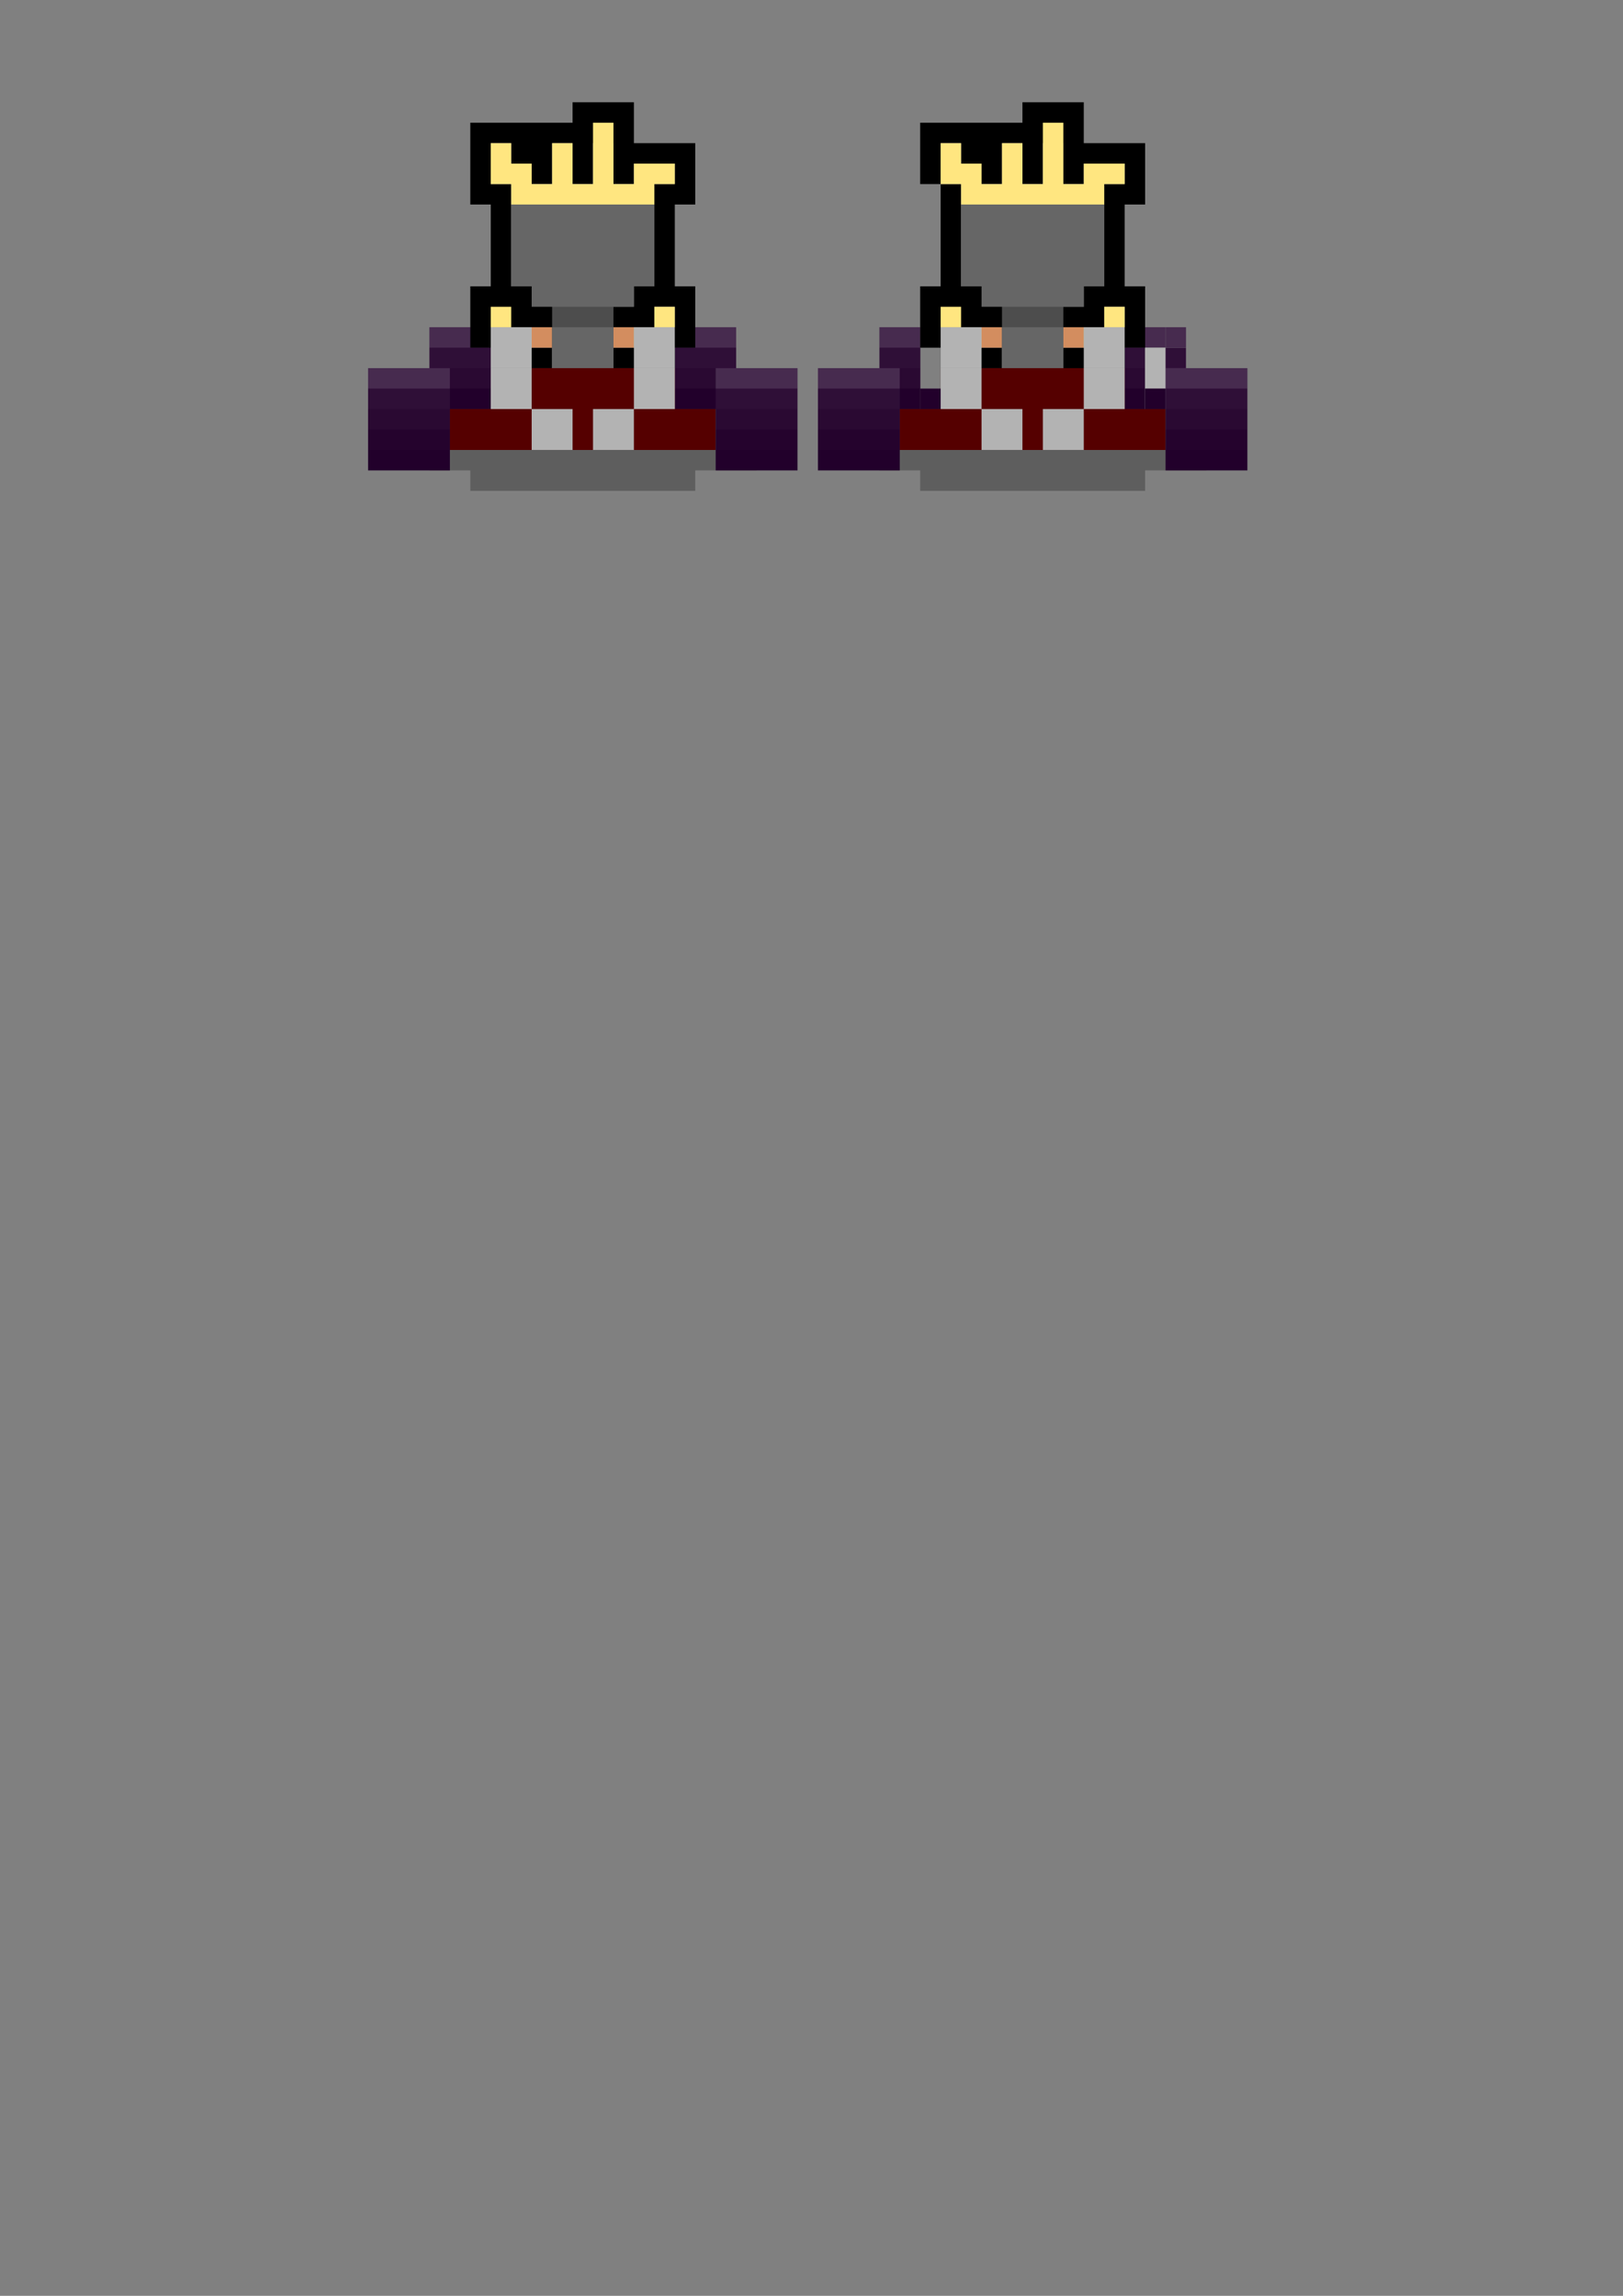 <?xml version="1.0" encoding="UTF-8" standalone="no"?>
<!-- Created with Inkscape (http://www.inkscape.org/) -->

<svg
   width="210mm"
   height="297mm"
   viewBox="0 0 210 297"
   version="1.1"
   id="svg5"
   xml:space="preserve"
   inkscape:version="1.2.1 (9c6d41e410, 2022-07-14)"
   sodipodi:docname="desenho-1.svg"
   xmlns:inkscape="http://www.inkscape.org/namespaces/inkscape"
   xmlns:sodipodi="http://sodipodi.sourceforge.net/DTD/sodipodi-0.dtd"
   xmlns="http://www.w3.org/2000/svg"
   xmlns:svg="http://www.w3.org/2000/svg"
   xmlns:rdf="http://www.w3.org/1999/02/22-rdf-syntax-ns#"
   xmlns:cc="http://creativecommons.org/ns#"
   xmlns:dc="http://purl.org/dc/elements/1.1/"><rect x="0" y="0" width="210" height="297" fill="#808080" stroke="none"/><title
     id="title27801">kart</title><sodipodi:namedview
     id="namedview7"
     pagecolor="#ffffff"
     bordercolor="#111111"
     borderopacity="1"
     inkscape:showpageshadow="0"
     inkscape:pageopacity="0"
     inkscape:pagecheckerboard="1"
     inkscape:deskcolor="#d1d1d1"
     inkscape:document-units="mm"
     showgrid="true"
     inkscape:zoom="13.455443"
     inkscape:cx="454.72303"
     inkscape:cy="181.19061"
     inkscape:window-width="1680"
     inkscape:window-height="997"
     inkscape:window-x="-8"
     inkscape:window-y="-8"
     inkscape:window-maximized="1"
     inkscape:current-layer="layer1"><inkscape:grid
       type="xygrid"
       id="grid182"
       spacingx="2.646"
       spacingy="2.646" /></sodipodi:namedview><defs
     id="defs2" /><g
     inkscape:label="Camada 1"
     inkscape:groupmode="layer"
     id="layer1"><path
       id="rect27534"
       style="fill:#000000;fill-opacity:0.265;stroke-width:0.1;stroke-linecap:round"
       d="m 55.562,52.917 v 7.938 h 5.292 V 63.5 l 29.104,-10e-7 0,-2.646 7.938,10e-7 v -7.938 z"
       sodipodi:nodetypes="ccccccccc"
       inkscape:export-filename="g27480.png"
       inkscape:export-xdpi="96"
       inkscape:export-ydpi="96" /><g
       id="g27407"><path
         id="path12773"
         style="fill:#22002b;stroke-width:0.02;stroke-linecap:round"
         d="m 55.562,42.333 h 10e-7 v 2.646 2.646 2.646 2.646 h 1e-6 2.646 2.646 2.646 v -2.646 -2.646 -2.646 -2.646 0 h -2.646 -2.646 z"
         sodipodi:nodetypes="ccccccccccccccccccc" /><g
         id="g21571"
         transform="translate(1.2000008e-6,-2.646)"><rect
           style="fill:#ffffff;fill-opacity:0.038;stroke-width:0.1;stroke-linecap:round"
           id="rect16457"
           width="7.938"
           height="2.646"
           x="55.562"
           y="50.271"
           ry="2.2204472e-17" /><rect
           style="fill:#ffffff;fill-opacity:0;stroke-width:0.1;stroke-linecap:round"
           id="rect16459"
           width="7.938"
           height="2.646"
           x="55.562"
           y="52.917"
           ry="2.2204472e-17" /><rect
           style="fill:#ffffff;fill-opacity:0.061;stroke-width:0.1;stroke-linecap:round"
           id="rect16461"
           width="7.938"
           height="2.646"
           x="55.562"
           y="47.625"
           ry="2.2204472e-17" /><rect
           style="fill:#ffffff;fill-opacity:0.171;stroke-width:0.1;stroke-linecap:round"
           id="rect17189"
           width="7.938"
           height="2.646"
           x="55.562"
           y="44.979"
           ry="2.2204472e-17" /></g></g><g
       id="g27399"
       transform="translate(31.75)"><path
         id="path27381"
         style="fill:#22002b;stroke-width:0.02;stroke-linecap:round"
         d="m 55.562,42.333 h 10e-7 v 2.646 2.646 2.646 2.646 h 1e-6 2.646 2.646 2.646 v -2.646 -2.646 -2.646 -2.646 0 h -2.646 -2.646 z"
         sodipodi:nodetypes="ccccccccccccccccccc" /><g
         id="g27391"
         transform="translate(1.2000008e-6,-2.646)"><rect
           style="fill:#ffffff;fill-opacity:0.038;stroke-width:0.1;stroke-linecap:round"
           id="rect27383"
           width="7.938"
           height="2.646"
           x="55.562"
           y="50.271"
           ry="2.2204472e-17" /><rect
           style="fill:#ffffff;fill-opacity:0;stroke-width:0.1;stroke-linecap:round"
           id="rect27385"
           width="7.938"
           height="2.646"
           x="55.562"
           y="52.917"
           ry="2.2204472e-17" /><rect
           style="fill:#ffffff;fill-opacity:0.061;stroke-width:0.1;stroke-linecap:round"
           id="rect27387"
           width="7.938"
           height="2.646"
           x="55.562"
           y="47.625"
           ry="2.2204472e-17" /><rect
           style="fill:#ffffff;fill-opacity:0.171;stroke-width:0.1;stroke-linecap:round"
           id="rect27389"
           width="7.938"
           height="2.646"
           x="55.562"
           y="44.979"
           ry="2.2204472e-17" /></g></g><rect
       style="fill:#b3b3b3;stroke-width:0.02;stroke-linecap:round"
       id="rect1096-12-7-1"
       width="2.646"
       height="2.646"
       x="79.375"
       y="44.979"
       ry="1.1102236e-17" /><rect
       style="fill:#b3b3b3;stroke-width:0.02;stroke-linecap:round"
       id="rect1096-12-7-2"
       width="2.646"
       height="2.646"
       x="68.792"
       y="44.979"
       ry="1.1102236e-17" /><rect
       style="fill:#4d4d4d;fill-opacity:1;stroke-width:0.1;stroke-linecap:round"
       id="rect12580"
       width="13.229"
       height="7.938"
       x="68.792"
       y="37.042" /><path
       id="rect730"
       style="fill:#000000;stroke-width:0.768"
       d="M 74.083 13.229 L 74.083 15.875 L 71.438 15.875 L 68.792 15.875 L 66.146 15.875 L 63.5 15.875 L 60.854 15.875 L 60.854 18.521 L 60.854 21.167 L 60.854 23.812 L 60.854 26.458 L 63.5 26.458 L 63.5 29.104 L 63.5 31.75 L 63.5 34.396 L 63.5 37.042 L 60.854 37.042 L 60.854 39.688 L 60.854 42.333 L 60.854 44.979 L 63.5 44.979 L 63.5 47.625 L 66.146 47.625 L 68.792 47.625 L 71.438 47.625 L 71.438 44.979 L 68.792 44.979 L 66.146 44.979 L 66.146 42.333 L 68.792 42.333 L 71.438 42.333 L 71.438 39.688 L 71.438 37.042 L 68.792 37.042 L 66.146 37.042 L 66.146 34.396 L 66.146 31.75 L 66.146 29.104 L 66.146 26.458 L 66.146 23.812 L 63.5 23.812 L 63.5 21.167 L 63.5 18.521 L 66.146 18.521 L 66.146 21.167 L 68.792 21.167 L 68.792 23.812 L 71.438 23.812 L 71.438 21.167 L 71.438 18.521 L 74.083 18.521 L 74.083 21.167 L 74.083 23.812 L 76.729 23.812 L 76.729 21.167 L 76.729 18.521 L 79.375 18.521 L 79.375 21.167 L 79.375 23.812 L 82.021 23.812 L 82.021 21.167 L 84.667 21.167 L 87.312 21.167 L 87.312 23.812 L 84.667 23.812 L 84.667 26.458 L 84.667 29.104 L 84.667 31.75 L 84.667 34.396 L 84.667 37.042 L 82.021 37.042 L 82.021 39.688 L 79.375 39.688 L 79.375 42.333 L 82.021 42.333 L 84.667 42.333 L 84.667 39.688 L 87.312 39.688 L 87.312 42.333 L 84.667 42.333 L 84.667 44.979 L 82.021 44.979 L 79.375 44.979 L 79.375 47.625 L 82.021 47.625 L 84.667 47.625 L 87.312 47.625 L 87.312 44.979 L 89.958 44.979 L 89.958 42.333 L 89.958 39.688 L 89.958 37.042 L 87.312 37.042 L 87.312 34.396 L 87.312 31.75 L 87.312 29.104 L 87.312 26.458 L 89.958 26.458 L 89.958 23.812 L 89.958 21.167 L 89.958 18.521 L 87.312 18.521 L 84.667 18.521 L 82.021 18.521 L 82.021 15.875 L 82.021 13.229 L 79.375 13.229 L 76.729 13.229 L 74.083 13.229 z M 74.083 47.625 L 76.729 47.625 L 74.083 47.625 z " /><rect
       style="fill:#ffe680;fill-opacity:1;stroke-width:0.768"
       id="rect754-5-0"
       width="2.646"
       height="2.646"
       x="63.5"
       y="39.688" /><rect
       style="fill:#ffe680;fill-opacity:1;stroke-width:0.768"
       id="rect754-5-4"
       width="2.646"
       height="2.646"
       x="82.021"
       y="42.333" /><rect
       style="fill:#ffe680;fill-opacity:1;stroke-width:0.768"
       id="rect754-5-5"
       width="2.646"
       height="2.646"
       x="66.146"
       y="42.333" /><path
       id="rect856-2"
       style="fill:#ffe680;fill-opacity:1;stroke-width:3.649"
       d="m 76.729,15.875 v 2.646 2.646 2.646 h -2.646 v -2.646 -2.646 h -2.646 v 2.646 2.646 h -2.646 v -2.646 h -2.646 v -2.646 h -2.646 v 2.646 2.646 h 2.646 v 2.646 h 2.646 2.646 2.646 2.646 2.646 2.646 2.646 V 23.812 h 2.646 v -2.646 h -2.646 -2.646 V 23.812 h -2.646 V 21.167 18.521 15.875 Z" /><rect
       style="fill:#d38d5f;fill-opacity:1;stroke-width:3.649"
       id="rect892"
       width="2.646"
       height="2.646"
       x="79.375"
       y="42.333" /><rect
       style="fill:#d38d5f;fill-opacity:1;stroke-width:3.649"
       id="rect894"
       width="2.646"
       height="2.646"
       x="68.792"
       y="42.333" /><path
       id="rect904"
       style="fill:#666666;fill-opacity:1;stroke-width:5.16"
       d="m 71.437,42.333 v 5.292 h 2.646 2.646 2.646 v -5.292 h -2.646 -2.646 z"
       sodipodi:nodetypes="ccccccccc" /><path
       id="rect834"
       style="fill:#666666;fill-opacity:1;stroke-width:0.768"
       d="m 66.146,26.458 v 2.646 2.646 2.646 2.646 h 2.646 v 2.646 h 2.646 7.938 2.646 v -2.646 h 2.646 v -2.646 -2.646 -2.646 -2.646 h -2.646 -2.646 -2.646 -2.646 -2.646 -2.646 z" /><rect
       style="fill:#ffe680;fill-opacity:1;stroke-width:0.768"
       id="rect754-5-8"
       width="2.646"
       height="2.646"
       x="84.667"
       y="39.687" /><path
       id="rect1094"
       style="fill:#550000;stroke-width:0.063;stroke-linecap:round"
       d="m 63.5,47.625 v 5.292 h -5.292 v 5.292 h 5.292 l 23.813,8e-6 h 5.292 v -5.292 h -5.292 v -5.292 z"
       sodipodi:nodetypes="ccccccccccc" /><rect
       style="fill:#b3b3b3;stroke-width:0.04;stroke-linecap:round"
       id="rect1096-12-4"
       width="5.292"
       height="5.292"
       x="68.792"
       y="52.917"
       ry="2.2204472e-17" /><rect
       style="fill:#b3b3b3;stroke-width:0.04;stroke-linecap:round"
       id="rect1096-12-7-9"
       width="5.292"
       height="5.292"
       x="63.5"
       y="47.625"
       ry="2.2204472e-17" /><rect
       style="fill:#b3b3b3;stroke-width:0.04;stroke-linecap:round"
       id="rect1096-12-7-9-8"
       width="5.292"
       height="5.292"
       x="63.5"
       y="42.333"
       ry="2.2204472e-17" /><rect
       style="fill:#b3b3b3;stroke-width:0.04;stroke-linecap:round"
       id="rect1096-12-7-9-4"
       width="5.292"
       height="5.292"
       x="82.021"
       y="42.333"
       ry="2.2204472e-17" /><rect
       style="fill:#b3b3b3;stroke-width:0.04;stroke-linecap:round"
       id="rect1096-12-7-5"
       width="5.292"
       height="5.292"
       x="82.021"
       y="47.625"
       ry="2.2204472e-17" /><rect
       style="fill:#b3b3b3;stroke-width:0.04;stroke-linecap:round"
       id="rect1096-12-7"
       width="5.292"
       height="5.292"
       x="76.729"
       y="52.917"
       ry="2.2204472e-17" /><g
       id="g27415"><path
         id="rect1096-9"
         style="fill:#22002b;stroke-width:0.02;stroke-linecap:round"
         d="m 47.625,47.625 v 2.646 2.646 2.646 2.646 2.646 h 2.646 2.646 2.646 2.646 v -2.646 -2.646 -2.646 -2.646 -2.646 h -2.646 -2.646 -2.646 z" /><rect
         style="fill:#ffffff;fill-opacity:0.038;stroke-width:0.115;stroke-linecap:round"
         id="rect18643"
         width="10.583"
         height="2.646"
         x="47.625"
         y="52.917"
         ry="2.2204499e-17" /><rect
         style="fill:#ffffff;fill-opacity:0.015;stroke-width:0.115;stroke-linecap:round"
         id="rect18645"
         width="10.583"
         height="2.646"
         x="47.625"
         y="55.562"
         ry="2.2204438e-17" /><rect
         style="fill:#ffffff;fill-opacity:0.061;stroke-width:0.115;stroke-linecap:round"
         id="rect18647"
         width="10.583"
         height="2.646"
         x="47.625"
         y="50.271"
         ry="2.2204487e-17" /><rect
         style="fill:#ffffff;fill-opacity:0.171;stroke-width:0.115;stroke-linecap:round"
         id="rect18649"
         width="10.583"
         height="2.646"
         x="47.625"
         y="47.625"
         ry="2.2204509e-17" /><rect
         style="fill:#ffffff;fill-opacity:0;stroke-width:0.115;stroke-linecap:round"
         id="rect21565"
         width="10.583"
         height="2.646"
         x="47.625"
         y="58.208"
         ry="2.2204438e-17" /></g><g
       id="g27429"
       transform="translate(44.979)"><path
         id="path27417"
         style="fill:#22002b;stroke-width:0.02;stroke-linecap:round"
         d="m 47.625,47.625 v 2.646 2.646 2.646 2.646 2.646 h 2.646 2.646 2.646 2.646 v -2.646 -2.646 -2.646 -2.646 -2.646 h -2.646 -2.646 -2.646 z" /><rect
         style="fill:#ffffff;fill-opacity:0.038;stroke-width:0.115;stroke-linecap:round"
         id="rect27419"
         width="10.583"
         height="2.646"
         x="47.625"
         y="52.917"
         ry="2.2204499e-17" /><rect
         style="fill:#ffffff;fill-opacity:0.015;stroke-width:0.115;stroke-linecap:round"
         id="rect27421"
         width="10.583"
         height="2.646"
         x="47.625"
         y="55.562"
         ry="2.2204438e-17" /><rect
         style="fill:#ffffff;fill-opacity:0.061;stroke-width:0.115;stroke-linecap:round"
         id="rect27423"
         width="10.583"
         height="2.646"
         x="47.625"
         y="50.271"
         ry="2.2204487e-17" /><rect
         style="fill:#ffffff;fill-opacity:0.171;stroke-width:0.115;stroke-linecap:round"
         id="rect27425"
         width="10.583"
         height="2.646"
         x="47.625"
         y="47.625"
         ry="2.2204509e-17" /><rect
         style="fill:#ffffff;fill-opacity:0;stroke-width:0.115;stroke-linecap:round"
         id="rect27427"
         width="10.583"
         height="2.646"
         x="47.625"
         y="58.208"
         ry="2.2204438e-17" /></g><path
       id="path287"
       style="fill:#000000;fill-opacity:0.265;stroke-width:0.1;stroke-linecap:round"
       d="m 113.771,52.917 v 7.938 h 5.292 v 2.646 L 148.167,63.5 v -2.646 l 7.938,1e-6 v -7.938 z"
       sodipodi:nodetypes="ccccccccc"
       inkscape:export-filename="g27480.png"
       inkscape:export-xdpi="96"
       inkscape:export-ydpi="96" /><g
       id="g301"
       transform="matrix(0.667,0,0,1,76.729,-7.6176757e-7)"><path
         id="path289"
         style="fill:#22002b;stroke-width:0.02;stroke-linecap:round"
         d="m 55.562,42.333 h 10e-7 v 2.646 2.646 2.646 2.646 h 1e-6 2.646 2.646 2.646 v -2.646 -2.646 -2.646 -2.646 0 h -2.646 -2.646 z"
         sodipodi:nodetypes="ccccccccccccccccccc" /><g
         id="g299"
         transform="translate(1.2000008e-6,-2.646)"><rect
           style="fill:#ffffff;fill-opacity:0.038;stroke-width:0.1;stroke-linecap:round"
           id="rect291"
           width="7.938"
           height="2.646"
           x="55.562"
           y="50.271"
           ry="2.2204472e-17" /><rect
           style="fill:#ffffff;fill-opacity:0;stroke-width:0.1;stroke-linecap:round"
           id="rect293"
           width="7.938"
           height="2.646"
           x="55.562"
           y="52.917"
           ry="2.2204472e-17" /><rect
           style="fill:#ffffff;fill-opacity:0.061;stroke-width:0.1;stroke-linecap:round"
           id="rect295"
           width="7.938"
           height="2.646"
           x="55.562"
           y="47.625"
           ry="2.2204472e-17" /><rect
           style="fill:#ffffff;fill-opacity:0.171;stroke-width:0.1;stroke-linecap:round"
           id="rect297"
           width="7.938"
           height="2.646"
           x="55.562"
           y="44.979"
           ry="2.2204472e-17" /></g></g><g
       id="g315"
       transform="matrix(0.333,0,0,1,127,0)"><path
         id="path303"
         style="fill:#22002b;stroke-width:0.02;stroke-linecap:round"
         d="m 55.562,42.333 h 10e-7 v 2.646 2.646 2.646 2.646 h 1e-6 2.646 2.646 2.646 v -2.646 -2.646 -2.646 -2.646 0 h -2.646 -2.646 z"
         sodipodi:nodetypes="ccccccccccccccccccc" /><g
         id="g313"
         transform="translate(1.2000008e-6,-2.646)"><rect
           style="fill:#ffffff;fill-opacity:0.038;stroke-width:0.1;stroke-linecap:round"
           id="rect305"
           width="7.938"
           height="2.646"
           x="55.562"
           y="50.271"
           ry="2.2204472e-17" /><rect
           style="fill:#ffffff;fill-opacity:0;stroke-width:0.1;stroke-linecap:round"
           id="rect307"
           width="7.938"
           height="2.646"
           x="55.562"
           y="52.917"
           ry="2.2204472e-17" /><rect
           style="fill:#ffffff;fill-opacity:0.061;stroke-width:0.1;stroke-linecap:round"
           id="rect309"
           width="7.938"
           height="2.646"
           x="55.562"
           y="47.625"
           ry="2.2204472e-17" /><rect
           style="fill:#ffffff;fill-opacity:0.171;stroke-width:0.1;stroke-linecap:round"
           id="rect311"
           width="7.938"
           height="2.646"
           x="55.562"
           y="44.979"
           ry="2.2204472e-17" /></g></g><rect
       style="fill:#b3b3b3;stroke-width:0.02;stroke-linecap:round"
       id="rect317"
       width="2.646"
       height="2.646"
       x="137.583"
       y="44.979"
       ry="1.1102236e-17" /><rect
       style="fill:#b3b3b3;stroke-width:0.02;stroke-linecap:round"
       id="rect319"
       width="2.646"
       height="2.646"
       x="127"
       y="44.979"
       ry="1.1102236e-17" /><rect
       style="fill:#472b4f;fill-opacity:1;stroke-width:0.141;stroke-linecap:round"
       id="rect607"
       width="5.292"
       height="2.646"
       x="145.521"
       y="42.333" /><g
       id="g343"
       transform="translate(21.167,-18.521)"><rect
         style="fill:#4d4d4d;fill-opacity:1;stroke-width:0.1;stroke-linecap:round"
         id="rect321"
         width="13.229"
         height="7.938"
         x="105.833"
         y="55.562" /><path
         id="path323"
         style="fill:#000000;stroke-width:0.768"
         d="m 111.125,31.75 v 2.646 h -2.646 -2.646 -2.646 -2.646 -2.646 v 2.646 2.646 2.646 h 2.646 V 39.688 37.042 h 2.646 V 39.688 h 2.646 v 2.646 h 2.646 V 39.688 37.042 h 2.646 v 2.646 2.646 h 2.646 V 39.688 37.042 h 2.646 v 2.646 2.646 h 2.646 V 39.688 h 2.646 2.646 v 2.646 h -2.646 v 2.646 2.646 2.646 2.646 2.646 h -2.646 v 2.646 h -2.646 v 2.646 0 h 2.646 2.646 v -2.646 h 2.646 v 2.646 h -2.646 v 2.646 h -2.646 -2.646 v 2.646 h 2.646 2.646 2.646 V 63.5 L 127,63.5 v -2.646 -2.646 -2.646 l -2.646,10e-7 V 52.917 50.271 47.625 44.979 H 127 V 42.333 39.688 37.042 h -2.646 -2.646 -2.646 V 34.396 31.75 h -2.646 -2.646 z m -10.583,10.583 v 2.646 2.646 2.646 2.646 2.646 l -2.646,-10e-7 10e-7,2.646 V 60.854 63.5 l 2.646,-10e-7 v 2.646 h 2.646 2.646 2.646 v -2.646 h -2.646 -2.646 v -2.646 h -2.646 5.292 2.646 V 58.208 55.562 h -2.646 -2.646 V 52.917 50.271 47.625 44.979 42.333 Z m 10.583,23.812 h 2.646 z"
         sodipodi:nodetypes="ccccccccccccccccccccccccccccccccccccccccccccccccccccccccccccccccccccccccccccccccccccccccccccccccccccccccccccccccccc" /><rect
         style="fill:#ffe680;fill-opacity:1;stroke-width:0.768"
         id="rect325"
         width="2.646"
         height="2.646"
         x="100.542"
         y="58.208" /><rect
         style="fill:#ffe680;fill-opacity:1;stroke-width:0.768"
         id="rect327"
         width="2.646"
         height="2.646"
         x="119.063"
         y="60.854" /><rect
         style="fill:#ffe680;fill-opacity:1;stroke-width:0.768"
         id="rect329"
         width="2.646"
         height="2.646"
         x="103.188"
         y="60.854" /><path
         id="path331"
         style="fill:#ffe680;fill-opacity:1;stroke-width:3.649"
         d="m 113.771,34.396 v 2.646 2.646 2.646 H 111.125 v -2.646 -2.646 h -2.646 v 2.646 2.646 h -2.646 v -2.646 h -2.646 v -2.646 h -2.646 v 2.646 2.646 h 2.646 v 2.646 h 2.646 2.646 2.646 2.646 2.646 2.646 2.646 v -2.646 h 2.646 v -2.646 h -2.646 -2.646 v 2.646 h -2.646 v -2.646 -2.646 -2.646 z" /><rect
         style="fill:#d38d5f;fill-opacity:1;stroke-width:3.649"
         id="rect333"
         width="2.646"
         height="2.646"
         x="116.417"
         y="60.854" /><rect
         style="fill:#d38d5f;fill-opacity:1;stroke-width:3.649"
         id="rect335"
         width="2.646"
         height="2.646"
         x="105.833"
         y="60.854" /><path
         id="path337"
         style="fill:#666666;fill-opacity:1;stroke-width:5.16"
         d="m 108.479,60.854 v 5.292 h 2.646 2.646 2.646 v -5.292 h -2.646 -2.646 z"
         sodipodi:nodetypes="ccccccccc" /><path
         id="path339"
         style="fill:#666666;fill-opacity:1;stroke-width:0.768"
         d="M 103.188,44.979 V 47.625 50.271 52.917 55.562 h 2.646 v 2.646 h 2.646 7.938 2.646 V 55.562 h 2.646 V 52.917 50.271 47.625 44.979 h -2.646 -2.646 -2.646 -2.646 -2.646 -2.646 z" /><rect
         style="fill:#ffe680;fill-opacity:1;stroke-width:0.768"
         id="rect341"
         width="2.646"
         height="2.646"
         x="121.708"
         y="58.208" /></g><path
       id="path345"
       style="fill:#550000;stroke-width:0.063;stroke-linecap:round"
       d="m 121.708,47.625 v 5.292 h -5.292 v 5.292 h 5.292 l 23.812,8e-6 h 5.292 v -5.292 h -5.292 v -5.292 z"
       sodipodi:nodetypes="ccccccccccc" /><rect
       style="fill:#b3b3b3;stroke-width:0.04;stroke-linecap:round"
       id="rect347"
       width="5.292"
       height="5.292"
       x="127"
       y="52.917"
       ry="2.2204472e-17" /><rect
       style="fill:#b3b3b3;stroke-width:0.04;stroke-linecap:round"
       id="rect349"
       width="5.292"
       height="5.292"
       x="121.708"
       y="47.625"
       ry="2.2204472e-17" /><rect
       style="fill:#b3b3b3;stroke-width:0.04;stroke-linecap:round"
       id="rect351"
       width="5.292"
       height="5.292"
       x="121.708"
       y="42.333"
       ry="2.2204472e-17" /><rect
       style="fill:#b3b3b3;stroke-width:0.04;stroke-linecap:round"
       id="rect353"
       width="5.292"
       height="5.292"
       x="140.229"
       y="42.333"
       ry="2.2204472e-17" /><rect
       style="fill:#b3b3b3;stroke-width:0.04;stroke-linecap:round"
       id="rect355"
       width="5.292"
       height="5.292"
       x="140.229"
       y="47.625"
       ry="2.2204472e-17" /><rect
       style="fill:#b3b3b3;stroke-width:0.04;stroke-linecap:round"
       id="rect357"
       width="5.292"
       height="5.292"
       x="134.938"
       y="52.917"
       ry="2.2204472e-17" /><g
       id="g371"
       transform="translate(58.208)"><path
         id="path359"
         style="fill:#22002b;stroke-width:0.02;stroke-linecap:round"
         d="m 47.625,47.625 v 2.646 2.646 2.646 2.646 2.646 h 2.646 2.646 2.646 2.646 v -2.646 -2.646 -2.646 -2.646 -2.646 h -2.646 -2.646 -2.646 z" /><rect
         style="fill:#ffffff;fill-opacity:0.038;stroke-width:0.115;stroke-linecap:round"
         id="rect361"
         width="10.583"
         height="2.646"
         x="47.625"
         y="52.917"
         ry="2.2204499e-17" /><rect
         style="fill:#ffffff;fill-opacity:0.015;stroke-width:0.115;stroke-linecap:round"
         id="rect363"
         width="10.583"
         height="2.646"
         x="47.625"
         y="55.562"
         ry="2.2204438e-17" /><rect
         style="fill:#ffffff;fill-opacity:0.061;stroke-width:0.115;stroke-linecap:round"
         id="rect365"
         width="10.583"
         height="2.646"
         x="47.625"
         y="50.271"
         ry="2.2204487e-17" /><rect
         style="fill:#ffffff;fill-opacity:0.171;stroke-width:0.115;stroke-linecap:round"
         id="rect367"
         width="10.583"
         height="2.646"
         x="47.625"
         y="47.625"
         ry="2.2204509e-17" /><rect
         style="fill:#ffffff;fill-opacity:0;stroke-width:0.115;stroke-linecap:round"
         id="rect369"
         width="10.583"
         height="2.646"
         x="47.625"
         y="58.208"
         ry="2.2204438e-17" /></g><rect
       style="fill:#b3b3b3;fill-opacity:1;stroke-width:0.1;stroke-linecap:round"
       id="rect1727"
       width="5.292"
       height="5.292"
       x="148.167"
       y="44.979" /><g
       id="g385"
       transform="translate(103.188)"><path
         id="path373"
         style="fill:#22002b;stroke-width:0.02;stroke-linecap:round"
         d="m 47.625,47.625 v 2.646 2.646 2.646 2.646 2.646 h 2.646 2.646 2.646 2.646 v -2.646 -2.646 -2.646 -2.646 -2.646 h -2.646 -2.646 -2.646 z" /><rect
         style="fill:#ffffff;fill-opacity:0.038;stroke-width:0.115;stroke-linecap:round"
         id="rect375"
         width="10.583"
         height="2.646"
         x="47.625"
         y="52.917"
         ry="2.2204499e-17" /><rect
         style="fill:#ffffff;fill-opacity:0.015;stroke-width:0.115;stroke-linecap:round"
         id="rect377"
         width="10.583"
         height="2.646"
         x="47.625"
         y="55.562"
         ry="2.2204438e-17" /><rect
         style="fill:#ffffff;fill-opacity:0.061;stroke-width:0.115;stroke-linecap:round"
         id="rect379"
         width="10.583"
         height="2.646"
         x="47.625"
         y="50.271"
         ry="2.2204487e-17" /><rect
         style="fill:#ffffff;fill-opacity:0.171;stroke-width:0.115;stroke-linecap:round"
         id="rect381"
         width="10.583"
         height="2.646"
         x="47.625"
         y="47.625"
         ry="2.2204509e-17" /><rect
         style="fill:#ffffff;fill-opacity:0;stroke-width:0.115;stroke-linecap:round"
         id="rect383"
         width="10.583"
         height="2.646"
         x="47.625"
         y="58.208"
         ry="2.2204438e-17" /></g><rect
       style="fill:#472b4f;fill-opacity:1;stroke-width:0.1;stroke-linecap:round"
       id="rect1491"
       width="2.646"
       height="2.646"
       x="150.812"
       y="42.333" /><rect
       style="fill:#2f0f37;fill-opacity:1;stroke-width:0.1;stroke-linecap:round"
       id="rect1491-6"
       width="2.646"
       height="2.646"
       x="150.812"
       y="44.979" /><rect
       style="fill:#22002b;fill-opacity:1;stroke-width:0.1;stroke-linecap:round"
       id="rect1491-6-2"
       width="2.646"
       height="2.646"
       x="148.167"
       y="50.271" /><rect
       style="fill:#22002b;fill-opacity:1;stroke-width:0.1;stroke-linecap:round"
       id="rect1491-6-2-9"
       width="2.646"
       height="2.646"
       x="119.063"
       y="50.271" /></g></svg>
